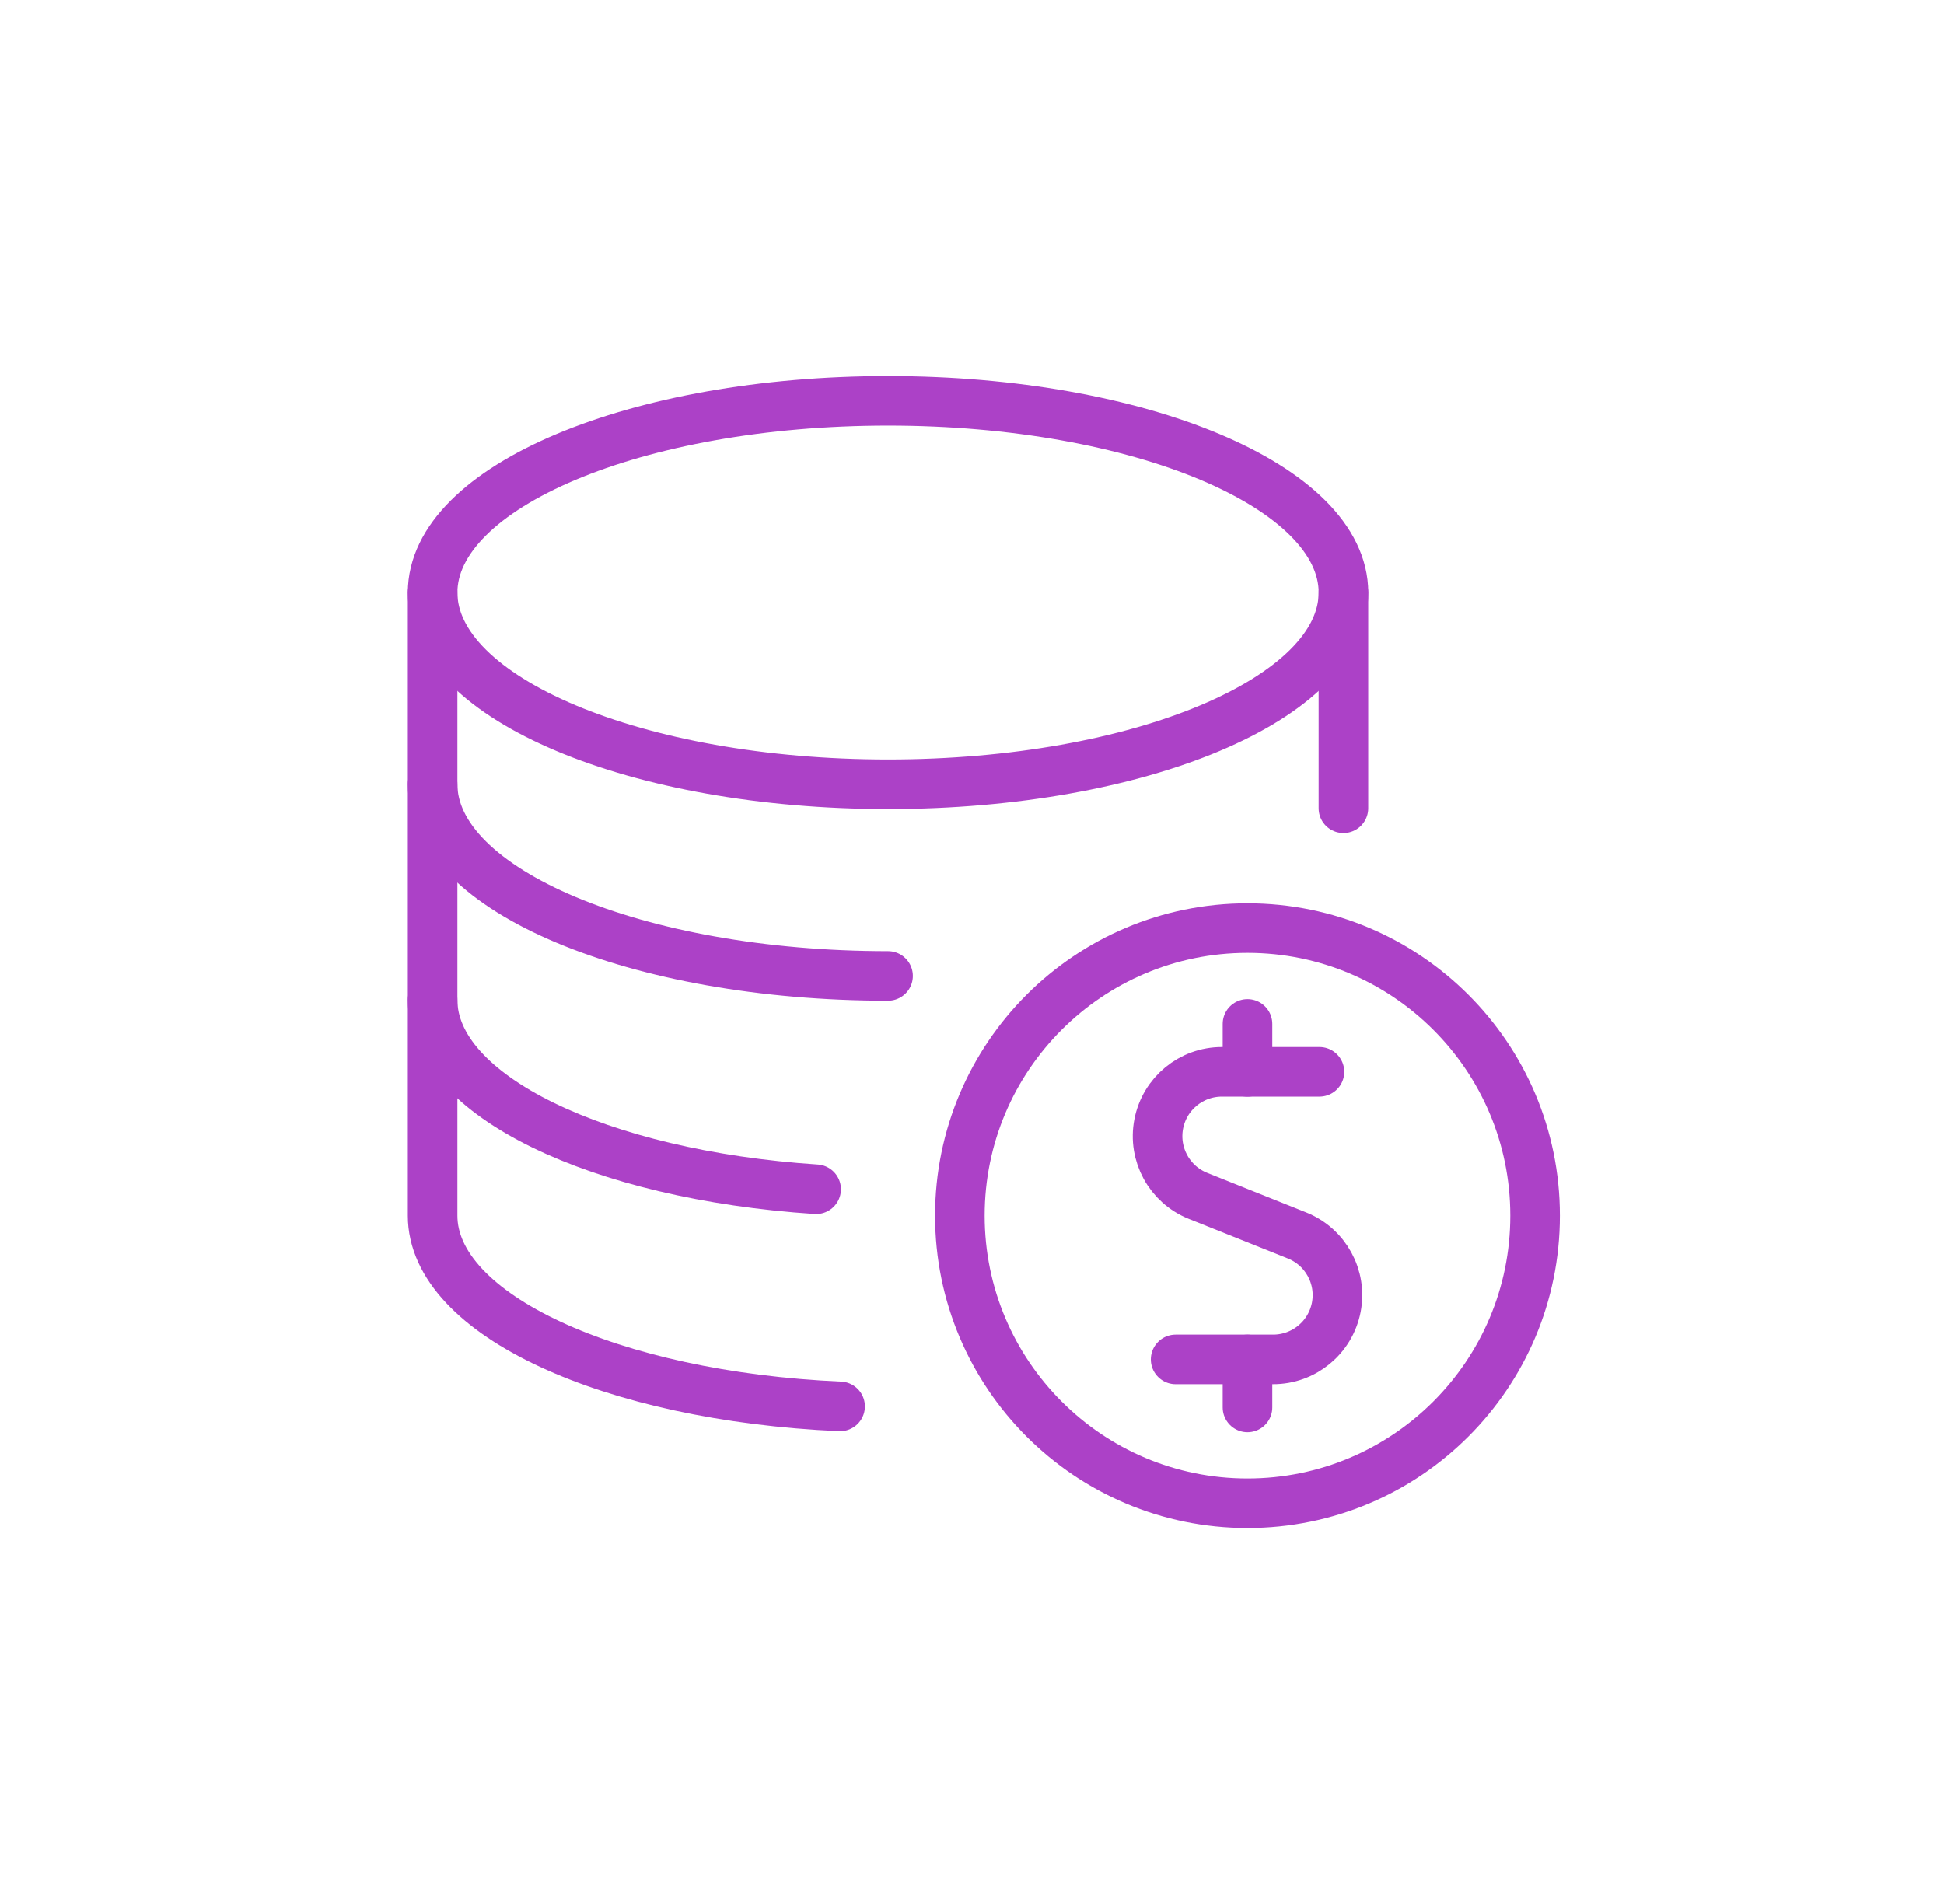 
<svg width="49" height="48" viewBox="0 0 49 48" fill="none" xmlns="http://www.w3.org/2000/svg">
<rect width="48.31" height="48" transform="translate(0.619)" fill="none"/>
<path fill-rule="evenodd" clip-rule="evenodd" d="M22.384 19.772C28.723 19.772 33.863 17.608 33.863 14.939C33.863 12.269 28.723 10.105 22.384 10.105C16.044 10.105 10.904 12.269 10.904 14.939C10.904 17.608 16.044 19.772 22.384 19.772Z" stroke="#AC41C7" stroke-width="1.25" stroke-linecap="round" stroke-linejoin="round"/>
<path d="M22.384 24.604C16.044 24.604 10.904 22.441 10.904 19.771" stroke="#AC41C7" stroke-width="1.25" stroke-linecap="round" stroke-linejoin="round"/>
<path d="M20.571 29.981C15.094 29.619 10.904 27.619 10.904 25.21" stroke="#AC41C7" stroke-width="1.25" stroke-linecap="round" stroke-linejoin="round"/>
<path d="M21.175 35.455C15.404 35.2 10.904 33.145 10.904 30.647V14.938" stroke="#AC41C7" stroke-width="1.25" stroke-linecap="round" stroke-linejoin="round"/>
<path d="M33.862 14.939V20.376" stroke="#AC41C7" stroke-width="1.25" stroke-linecap="round" stroke-linejoin="round"/>
<path d="M33.258 27.021H30.801C30.024 27.02 29.355 27.571 29.207 28.335C29.06 29.099 29.475 29.859 30.197 30.148L32.69 31.145C33.413 31.433 33.83 32.194 33.682 32.958C33.534 33.722 32.864 34.273 32.086 34.271H29.633" stroke="#AC41C7" stroke-width="1.25" stroke-linecap="round" stroke-linejoin="round"/>
<path d="M31.444 35.481V34.272" stroke="#AC41C7" stroke-width="1.25" stroke-linecap="round" stroke-linejoin="round"/>
<path d="M31.444 27.022V25.814" stroke="#AC41C7" stroke-width="1.25" stroke-linecap="round" stroke-linejoin="round"/>
<path fill-rule="evenodd" clip-rule="evenodd" d="M31.444 37.897C35.448 37.897 38.694 34.651 38.694 30.647C38.694 26.643 35.448 23.397 31.444 23.397C27.44 23.397 24.194 26.643 24.194 30.647C24.194 34.651 27.44 37.897 31.444 37.897Z" stroke="#AC41C7" stroke-width="1.25" stroke-linecap="round" stroke-linejoin="round"/>
</svg>
